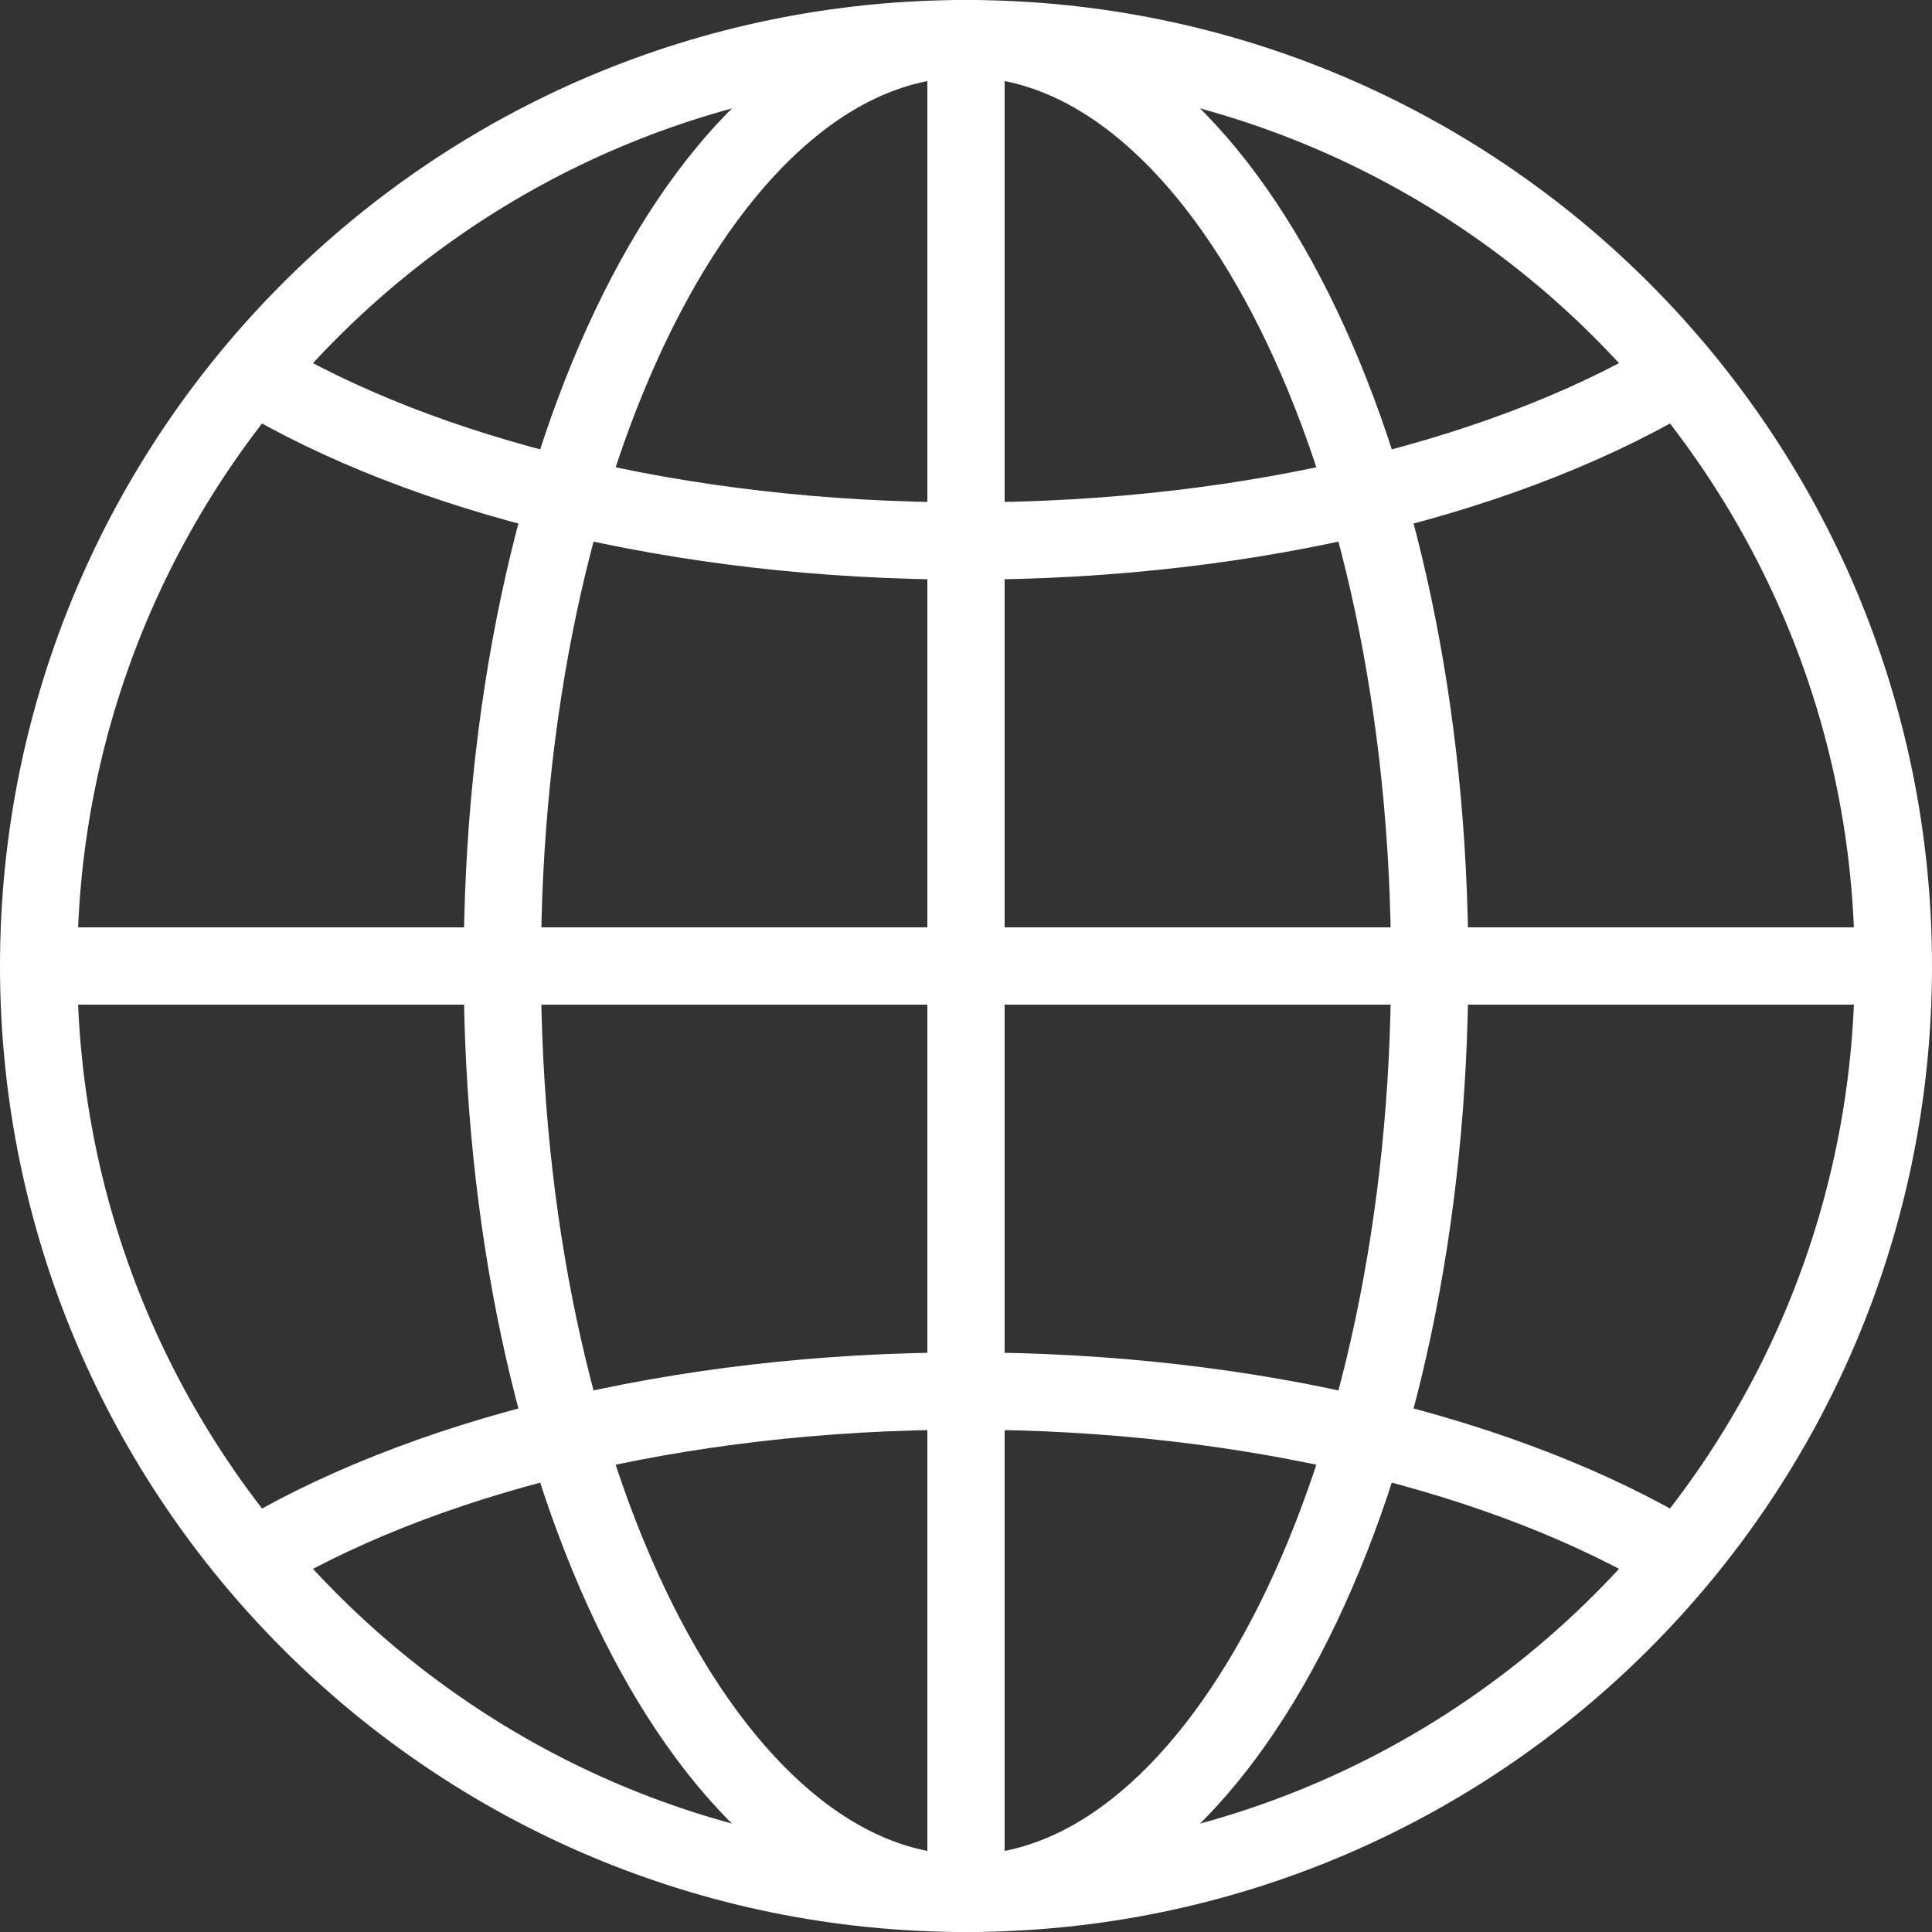 <svg width="50" height="50" viewBox="0 0 50 50" fill="none" xmlns="http://www.w3.org/2000/svg">
<rect x="0" y="0" width="50" height="50" fill="#333333" stroke="none"/>
<path d="M25 49C38.255 49 49 38.255 49 25C49 11.745 38.255 1 25 1C11.745 1 1 11.745 1 25C1 38.255 11.745 49 25 49Z" stroke="white" stroke-width="2" stroke-miterlimit="10" stroke-linecap="round"/>
<path d="M25 49C31.627 49 37 38.255 37 25C37 11.745 31.627 1 25 1C18.373 1 13 11.745 13 25C13 38.255 18.373 49 25 49Z" stroke="white" stroke-width="2" stroke-miterlimit="10" stroke-linecap="round"/>
<path d="M6.365 40.438C10.766 37.729 17.479 36 25 36C32.418 36 39.049 37.682 43.451 40.325" stroke="white" stroke-width="2" stroke-miterlimit="10"/>
<path d="M43.635 9.563C39.234 12.271 32.521 14.001 25 14.001C17.583 14.001 10.951 12.319 6.549 9.675" stroke="white" stroke-width="2" stroke-miterlimit="10"/>
<path d="M1 25H49" stroke="white" stroke-width="2" stroke-miterlimit="10"/>
<path d="M25 1V49" stroke="white" stroke-width="2" stroke-miterlimit="10"/>
</svg>
